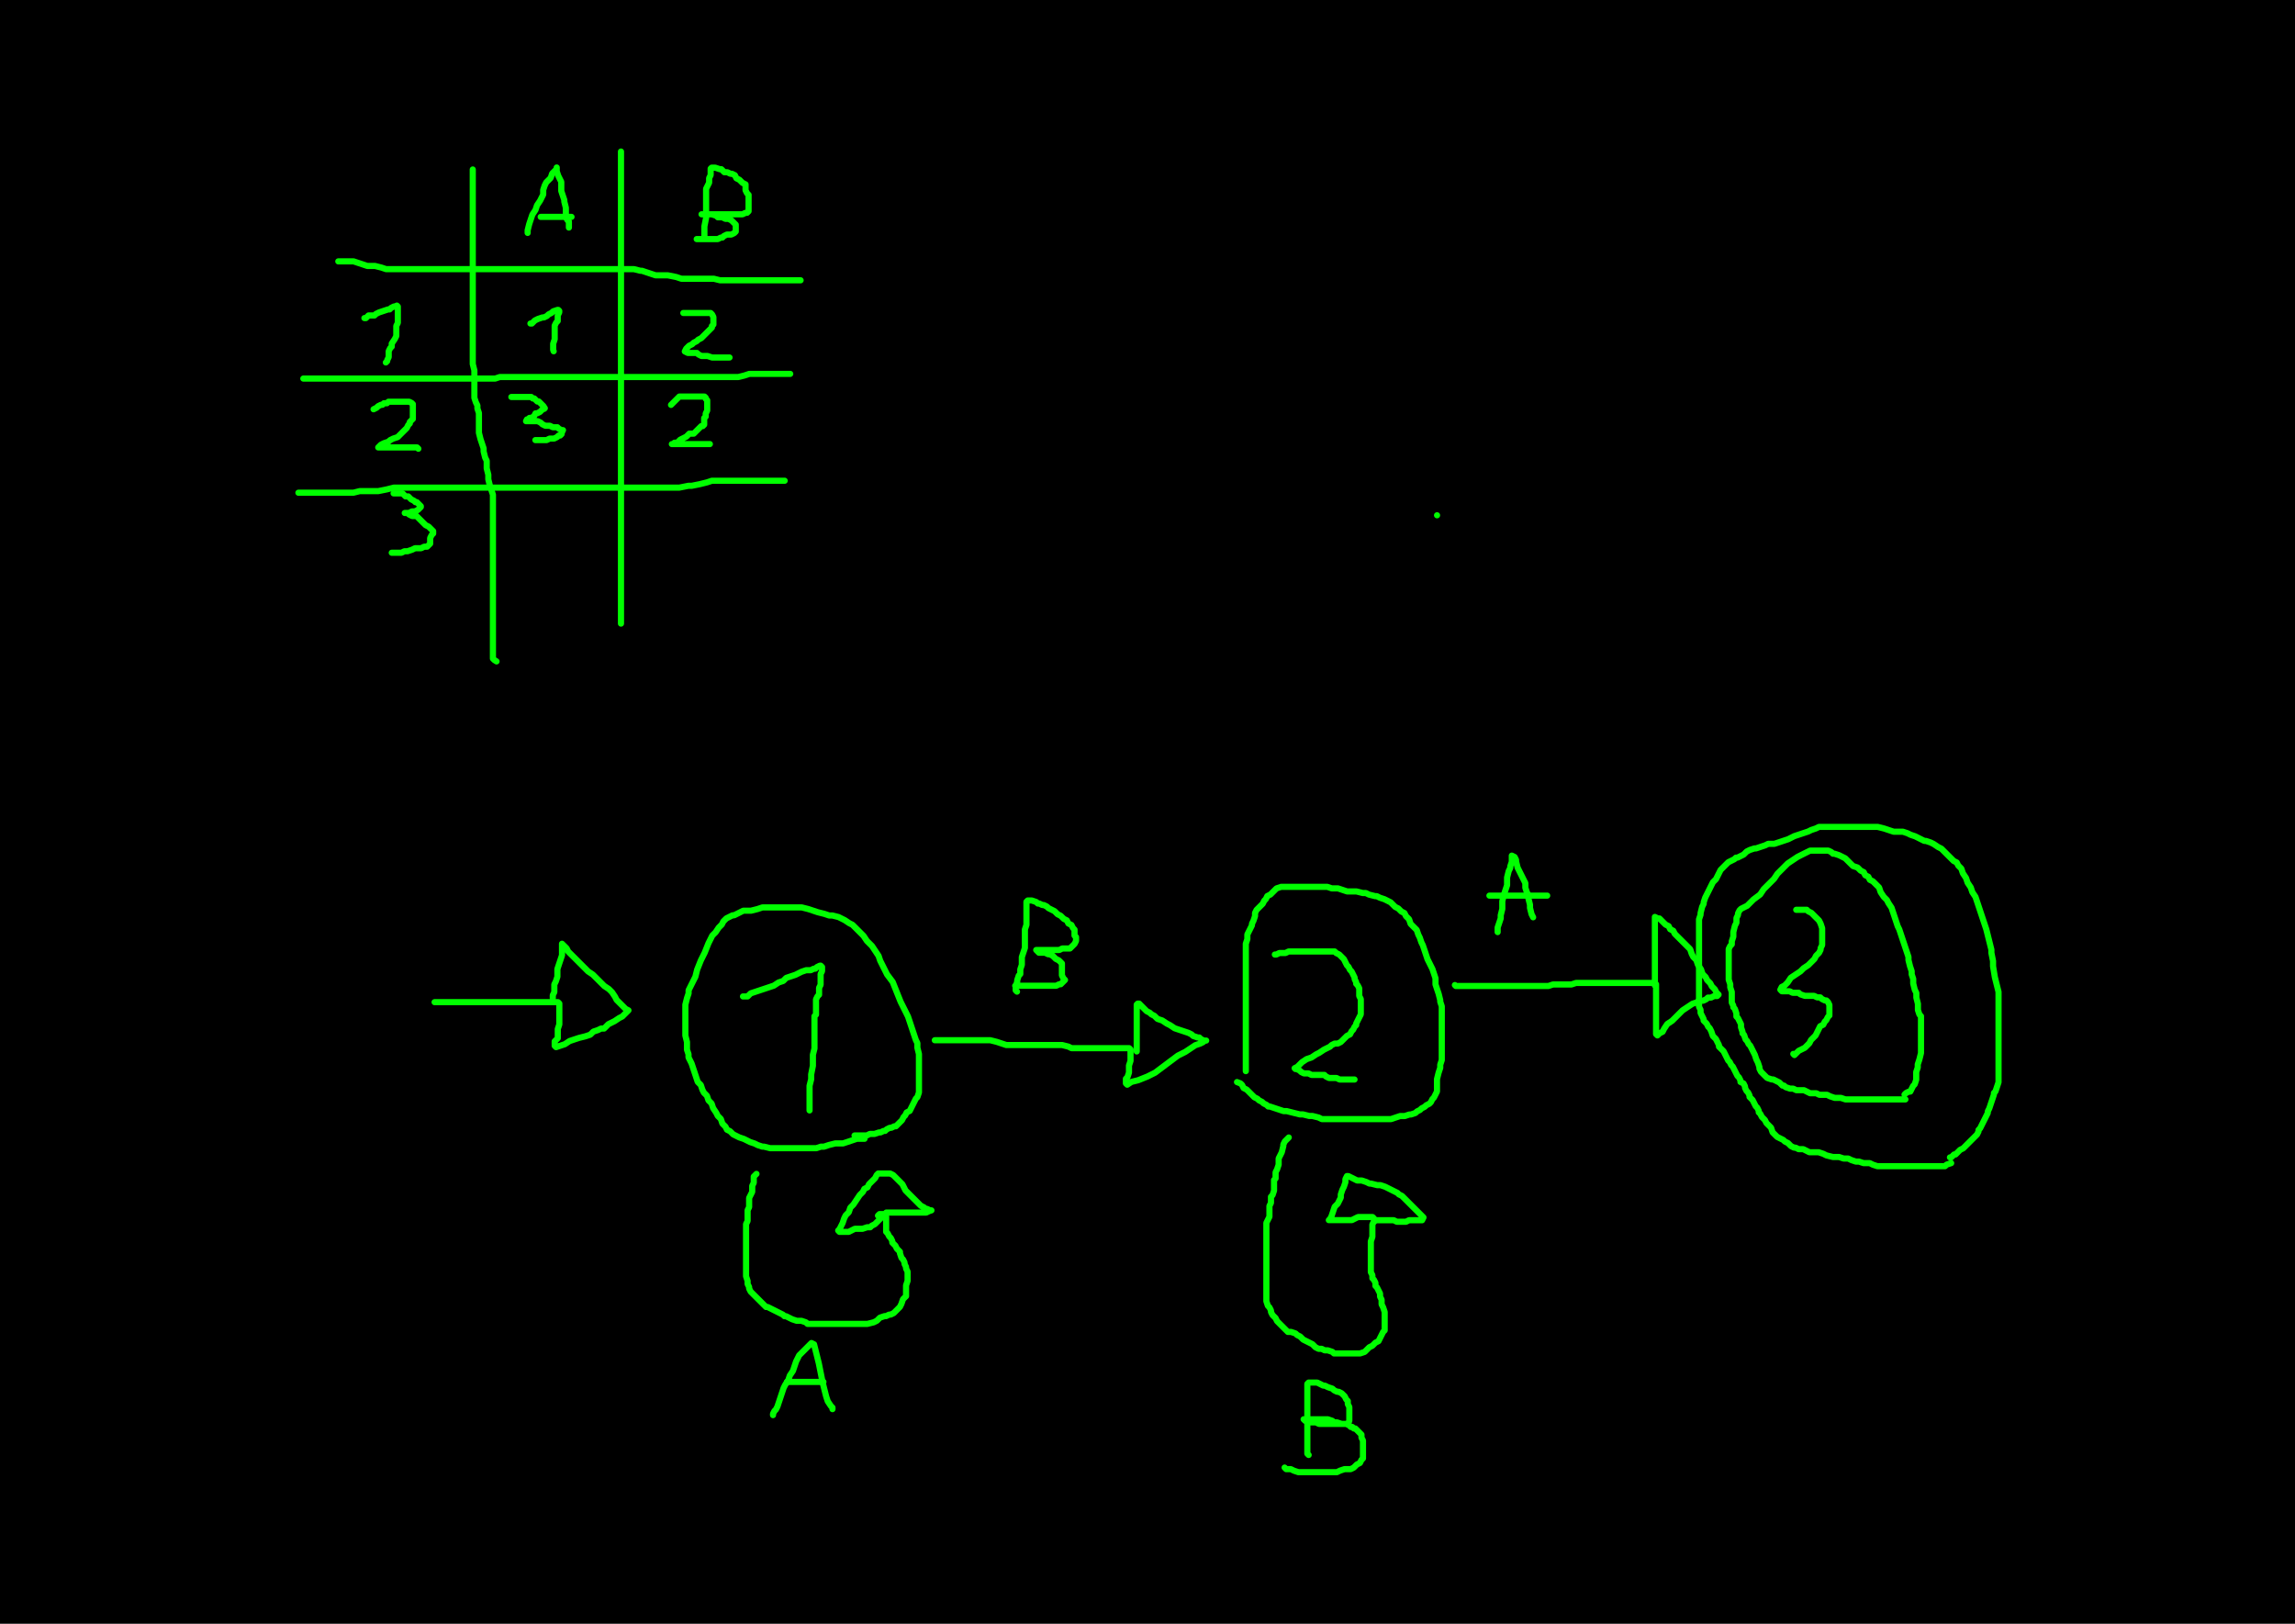 <?xml version="1.0" encoding="UTF-8"?>
<svg xmlns="http://www.w3.org/2000/svg" xmlns:xlink="http://www.w3.org/1999/xlink" width="841pt" height="595pt" viewBox="0 0 841 595" version="1.2">
<g id="surface1169839">
<rect x="0" y="0" width="841" height="595" style="fill:rgb(0%,0%,0%);fill-opacity:1;stroke:none;"/>
<path style="fill:none;stroke-width:2.26;stroke-linecap:round;stroke-linejoin:round;stroke:rgb(0%,100%,0%);stroke-opacity:1;comp-op:src;clip-to-self:true;stroke-miterlimit:10;" d="M 296.66 406.898 L 296.66 397.852 L 297.254 395.473 L 297.254 393.688 L 297.883 390.535 L 297.883 386.508 L 298.461 384.207 L 298.461 372.371 L 299.023 371.809 L 299.023 366.191 L 299.586 365.066 L 300.148 364.5 L 300.148 361.988 L 300.711 360.863 L 300.711 356.918 L 301.234 355.879 L 301.234 354.34 L 300.742 353.852 L 300.438 353.852 L 299.363 354.387 L 298.801 354.949 L 298.238 354.949 L 297.109 355.512 L 295.441 355.512 L 293.754 356.078 L 292.629 356.641 L 291.5 357.203 L 289.812 357.766 L 288.121 358.328 L 286.996 359.457 L 285.309 360.02 L 283.574 361.172 L 281.84 361.75 L 280.152 362.316 L 278.461 362.879 L 276.773 363.441 L 275.082 364.004 L 273.957 365.129 L 272.266 365.129 "/>
<path style="fill:none;stroke-width:2.26;stroke-linecap:round;stroke-linejoin:round;stroke:rgb(0%,100%,0%);stroke-opacity:1;comp-op:src;clip-to-self:true;stroke-miterlimit:10;" d="M 316.809 417.293 L 313.996 417.293 L 312.305 417.859 L 310.617 418.422 L 308.926 418.984 L 306.109 418.984 L 303.734 419.578 L 301.941 420.176 L 300.816 420.176 L 299.129 420.738 L 282.234 420.738 L 279.934 420.164 L 279.359 420.164 L 277.668 419.602 L 276.543 419.039 L 274.855 418.473 L 273.727 417.91 L 272.602 417.348 L 270.914 416.785 L 269.785 416.223 L 268.66 415.66 L 267.535 414.531 L 266.406 413.969 L 265.844 412.844 L 264.719 411.715 L 264.156 410.027 L 263.027 408.902 L 262.465 407.773 L 261.328 406.07 L 260.754 404.34 L 259.625 403.215 L 259.062 401.523 L 257.938 400.398 L 257.375 399.273 L 256.812 397.582 L 255.684 396.457 L 255.121 394.77 L 254.559 393.078 L 253.996 391.391 L 253.434 389.699 L 252.871 388.574 L 252.305 387.449 L 252.305 386.32 L 251.742 384.633 L 251.742 381.816 L 251.148 379.445 L 251.148 368.16 L 251.742 365.785 L 252.34 363.996 L 252.34 362.867 L 253.504 360.543 L 254.828 357.895 L 255.473 355.305 L 256.84 351.887 L 258.234 349.098 L 259.629 345.613 L 261.023 342.824 L 262.23 341.621 L 263.367 339.914 L 264.504 338.777 L 265.066 337.648 L 266.191 336.523 L 267.32 335.961 L 268.445 335.398 L 269.008 335.398 L 270.133 334.836 L 271.262 334.27 L 272.387 333.707 L 275.203 333.707 L 277.582 333.113 L 279.375 332.516 L 293.824 332.516 L 296.195 333.109 L 299.676 334.27 L 302.062 334.867 L 303.855 335.465 L 304.984 335.465 L 307.281 336.039 L 308.43 336.613 L 309.559 337.176 L 311.262 338.312 L 312.398 338.879 L 313.523 340.004 L 314.648 341.133 L 316.434 342.918 L 317.676 344.777 L 319.531 346.633 L 320.77 348.488 L 321.957 350.27 L 322.535 352.004 L 325.078 357.09 L 327.125 359.82 L 328.559 363.41 L 330.027 367.074 L 331.422 369.863 L 332.742 372.508 L 333.355 374.344 L 333.918 376.035 L 334.48 377.723 L 335.043 379.414 L 335.609 381.102 L 336.172 382.23 L 336.172 383.918 L 336.746 386.219 L 336.746 400.32 L 336.184 402.008 L 335.621 402.57 L 335.055 403.699 L 333.93 405.949 L 333.367 407.078 L 332.242 407.641 L 331.68 408.766 L 331.113 409.328 L 330.551 410.457 L 328.301 412.707 L 327.734 412.707 L 326.609 413.27 L 326.047 413.27 L 324.922 413.836 L 324.355 414.398 L 323.793 414.398 L 322.668 414.961 L 322.113 414.961 L 320.445 415.516 L 318.754 415.516 L 317.629 416.078 L 313.145 416.078 "/>
<path style="fill:none;stroke-width:2.26;stroke-linecap:round;stroke-linejoin:round;stroke:rgb(0%,100%,0%);stroke-opacity:1;comp-op:src;clip-to-self:true;stroke-miterlimit:10;" d="M 159.262 367.227 L 204.477 367.227 L 204.961 367.715 L 204.961 375.383 L 204.398 377.074 L 204.398 380.449 L 203.836 381.016 L 203.27 381.578 L 203.27 383.211 L 203.766 383.707 L 205.285 383.199 L 206.977 382.637 L 208.711 381.48 L 210.441 380.902 L 212.133 380.34 L 214.52 379.742 L 216.309 379.145 L 217.434 378.02 L 219.125 377.457 L 220.25 376.895 L 221.363 376.895 L 221.875 376.383 L 222.387 375.867 L 222.949 375.305 L 224.078 374.742 L 225.203 374.18 L 226.906 373.043 L 228.043 372.477 L 230.297 370.223 L 229.281 369.715 L 225.957 366.391 L 225.395 365.266 L 224.258 363.559 L 223.121 362.422 L 221.414 361.285 L 219.559 359.426 L 218.367 358.238 L 217.242 357.113 L 215.531 355.973 L 212.141 352.582 L 211.016 351.453 L 209.887 350.328 L 208.199 348.641 L 207.637 347.512 L 207.07 346.949 L 205.945 345.824 L 205.945 350.027 L 205.383 351.715 L 204.82 353.406 L 204.258 355.094 L 204.258 357.91 L 203.691 359.598 L 203.129 360.727 L 203.129 363.539 L 202.566 364.668 L 202.566 365.738 "/>
<path style="fill:none;stroke-width:2.26;stroke-linecap:round;stroke-linejoin:round;stroke:rgb(0%,100%,0%);stroke-opacity:1;comp-op:src;clip-to-self:true;stroke-miterlimit:10;" d="M 342.555 381.18 L 362.898 381.18 L 365.273 381.777 L 367.07 382.375 L 368.758 382.938 L 389.207 382.938 L 391.512 383.512 L 392.66 384.09 L 413.793 384.09 L 414.277 384.57 L 414.277 388.762 L 413.715 390.453 L 413.715 393.039 L 413.152 394.73 L 412.59 395.293 L 412.59 396.98 L 413.082 397.473 L 414.609 396.453 L 417.07 395.84 L 420.488 394.473 L 423.277 393.078 L 426.004 391.031 L 428.816 388.922 L 431.629 386.816 L 434.355 385.449 L 436.238 384.195 L 438.023 383.004 L 439.758 382.426 L 440.883 381.863 L 441.449 381.301 L 442.004 381.301 L 441.164 381.301 L 440.039 380.738 L 439.477 380.176 L 438.91 380.176 L 437.223 379.613 L 436.66 379.047 L 435.531 378.484 L 432.156 377.359 L 430.465 376.797 L 428.734 375.641 L 427.598 375.074 L 425.891 373.938 L 424.16 373.359 L 423.031 372.234 L 421.906 371.668 L 421.344 371.105 L 420.219 370.543 L 419.652 369.98 L 419.09 369.418 L 418.539 368.863 L 417.984 368.312 L 417.434 367.758 L 416.922 367.758 L 416.551 368.133 L 416.551 385.285 "/>
<path style="fill:none;stroke-width:2.26;stroke-linecap:round;stroke-linejoin:round;stroke:rgb(0%,100%,0%);stroke-opacity:1;comp-op:src;clip-to-self:true;stroke-miterlimit:10;" d="M 372.68 363.375 L 372.195 362.891 L 372.195 361.41 L 372.762 359.723 L 372.762 359.156 L 373.324 357.469 L 373.887 356.906 L 373.887 355.215 L 374.449 353.527 L 374.449 350.711 L 375.012 349.023 L 375.574 347.332 L 375.574 340.574 L 376.141 338.887 L 376.141 330.453 L 376.629 329.965 L 378.07 329.965 L 379.758 330.527 L 380.32 331.09 L 380.859 331.09 L 381.93 331.629 L 382.496 331.629 L 383.621 332.191 L 384.184 332.754 L 385.309 333.316 L 386.438 333.879 L 387 334.445 L 387.562 335.008 L 388.688 335.57 L 389.25 336.133 L 389.816 336.695 L 390.941 337.258 L 391.504 338.387 L 392.629 338.949 L 393.195 340.074 L 393.758 340.637 L 393.758 342.812 L 394.312 343.367 L 394.312 344.789 L 393.777 345.863 L 393.215 346.426 L 392.648 346.988 L 392.086 347.551 L 389.293 347.551 L 388.168 348.117 L 379.719 348.117 L 380.211 348.605 L 380.715 349.113 L 382.969 349.113 L 384.094 349.676 L 384.652 349.676 L 385.762 350.23 L 386.887 351.355 L 388.016 351.922 L 389.141 353.047 L 389.141 357.395 L 389.703 358.523 L 390.266 359.086 L 388.688 360.664 L 388.133 360.664 L 387.02 361.223 L 372.023 361.223 "/>
<path style="fill:none;stroke-width:2.26;stroke-linecap:round;stroke-linejoin:round;stroke:rgb(0%,100%,0%);stroke-opacity:1;comp-op:src;clip-to-self:true;stroke-miterlimit:10;" d="M 496.367 395.574 L 490.891 395.574 L 489.762 395.012 L 487.004 395.012 L 485.879 394.449 L 485.316 393.887 L 480.598 393.887 L 479.484 393.332 L 477.816 393.332 L 476.812 392.828 L 476.266 392.277 L 475.164 391.727 L 474.719 391.727 L 474.418 391.426 L 475.422 390.922 L 475.988 390.359 L 477.113 389.234 L 478.824 388.094 L 480.559 387.516 L 482.293 386.359 L 483.43 385.789 L 485.133 384.652 L 486.27 384.086 L 487.395 383.523 L 487.961 382.961 L 489.086 382.398 L 490.211 382.398 L 491.34 381.832 L 493.59 379.582 L 494.715 379.02 L 495.281 377.891 L 495.844 377.328 L 496.406 376.203 L 496.969 375.641 L 496.969 375.074 L 498.094 372.824 L 498.66 371.699 L 498.66 366.086 L 498.094 364.961 L 498.094 362.164 L 497.531 361.039 L 496.969 360.477 L 496.969 359.914 L 496.406 358.785 L 496.406 358.223 L 495.281 355.973 L 494.715 355.41 L 494.152 354.281 L 493.59 353.719 L 493.027 352.594 L 492.465 351.465 L 491.34 350.34 L 490.773 349.777 L 489.648 349.215 L 489.086 348.652 L 472.211 348.652 L 471.086 349.215 L 468.832 349.215 L 467.707 349.777 L 467.172 349.777 "/>
<path style="fill:none;stroke-width:2.26;stroke-linecap:round;stroke-linejoin:round;stroke:rgb(0%,100%,0%);stroke-opacity:1;comp-op:src;clip-to-self:true;stroke-miterlimit:10;" d="M 453.301 396.512 L 454.598 397.012 L 455.16 397.574 L 455.723 398.699 L 456.852 399.262 L 457.414 399.824 L 457.977 400.391 L 459.664 402.078 L 460.793 402.641 L 461.355 403.203 L 462.48 403.77 L 463.043 404.332 L 464.172 404.895 L 464.734 405.457 L 465.297 405.457 L 466.984 406.02 L 468.676 406.582 L 470.363 407.145 L 471.492 407.145 L 473.789 407.723 L 476.324 408.355 L 477.477 408.355 L 479.777 408.93 L 480.926 408.93 L 483.227 409.504 L 484.375 410.082 L 509.715 410.082 L 511.406 409.516 L 513.094 408.953 L 514.785 408.953 L 516.473 408.391 L 517.031 408.391 L 518.699 407.836 L 519.262 407.273 L 520.387 406.707 L 520.949 406.145 L 522.074 405.582 L 522.641 405.02 L 523.766 404.457 L 524.328 403.895 L 524.891 402.766 L 525.453 402.203 L 526.02 401.078 L 526.582 399.953 L 526.582 395.445 L 527.176 393.07 L 527.773 391.277 L 527.773 390.152 L 528.336 388.461 L 528.336 368.754 L 527.773 367.062 L 527.773 366.5 L 527.199 364.199 L 526.602 362.406 L 526.035 360.715 L 526.035 358.465 L 525.473 356.773 L 524.91 355.086 L 523.691 352.645 L 523.105 351.473 L 522.539 349.781 L 521.414 346.406 L 520.852 345.277 L 520.289 343.59 L 519.727 342.461 L 519.164 340.773 L 518.035 339.648 L 516.91 338.52 L 516.348 336.832 L 515.219 335.707 L 514.656 334.578 L 513.531 334.016 L 512.406 332.891 L 511.277 332.328 L 510.152 331.199 L 509.59 330.637 L 508.465 330.074 L 507.336 329.512 L 505.648 328.949 L 504.52 328.387 L 503.957 328.387 L 501.66 327.809 L 500.508 327.234 L 499.383 327.234 L 497.082 326.66 L 493.68 326.66 L 491.988 326.098 L 490.301 325.535 L 488.047 325.535 L 486.359 324.969 L 469.48 324.969 L 467.789 325.535 L 465.539 327.785 L 464.41 328.348 L 463.848 329.477 L 463.285 330.039 L 462.723 331.164 L 460.469 333.418 L 459.906 334.543 L 459.906 335.668 L 459.344 337.359 L 458.781 338.484 L 458.781 339.047 L 458.219 340.176 L 457.652 341.301 L 457.09 342.426 L 457.09 344.117 L 456.527 345.805 L 456.527 392.5 "/>
<path style="fill:none;stroke-width:2.26;stroke-linecap:round;stroke-linejoin:round;stroke:rgb(0%,100%,0%);stroke-opacity:1;comp-op:src;clip-to-self:true;stroke-miterlimit:10;" d="M 533.141 360.961 L 533.488 361.309 L 567.402 361.309 L 569.094 360.746 L 575.848 360.746 L 577.539 360.184 L 606.383 360.184 L 606.863 360.668 L 606.863 378.918 L 607.359 379.414 L 608.148 378.629 L 609.273 378.066 L 609.836 376.941 L 610.973 375.234 L 612.758 374.043 L 616.551 370.25 L 618.41 369.012 L 620.195 367.824 L 621.93 367.246 L 622.492 366.684 L 624.18 366.684 L 625.305 366.117 L 625.871 365.555 L 626.996 365.555 L 628.121 364.992 L 629.234 364.992 L 629.766 364.461 L 628.973 363.668 L 628.41 362.543 L 627.285 361.418 L 626.719 360.289 L 625.594 359.164 L 625.031 358.039 L 623.906 356.914 L 623.344 355.223 L 622.188 353.492 L 621.609 351.762 L 620.484 350.637 L 619.922 349.508 L 619.359 347.82 L 613.727 342.188 L 613.164 341.062 L 612.039 340.5 L 611.477 339.371 L 610.348 338.809 L 608.098 336.559 L 607.539 336.559 L 606.43 336 L 606.43 361.094 "/>
<path style="fill:none;stroke-width:2.26;stroke-linecap:round;stroke-linejoin:round;stroke:rgb(0%,100%,0%);stroke-opacity:1;comp-op:src;clip-to-self:true;stroke-miterlimit:10;" d="M 657.156 386.184 L 657.578 386.602 L 659.113 385.066 L 660.238 384.504 L 661.367 383.941 L 661.93 383.375 L 663.055 382.25 L 663.617 381.125 L 664.184 380.562 L 665.309 379.434 L 666.434 377.184 L 666.996 376.055 L 668.125 375.492 L 668.688 374.367 L 669.25 373.805 L 669.812 372.676 L 670.375 372.113 L 670.375 368.223 L 669.848 367.168 L 669.285 366.605 L 668.723 366.605 L 667.598 366.043 L 667.035 365.48 L 665.906 365.48 L 664.781 364.918 L 661.402 364.918 L 659.715 364.352 L 659.148 363.789 L 656.898 363.789 L 655.77 363.227 L 652.969 363.227 L 652.406 362.664 L 652.906 361.664 L 653.969 361.137 L 655.094 360.008 L 656.23 358.301 L 658.016 357.113 L 659.793 355.926 L 660.934 354.785 L 662.645 353.648 L 663.781 352.508 L 664.91 351.383 L 665.473 350.254 L 666.598 349.129 L 667.16 348.004 L 667.16 347.441 L 667.723 346.312 L 667.723 340.141 L 667.16 338.449 L 666.598 337.324 L 663.781 334.508 L 662.656 333.945 L 662.094 333.383 L 658.227 333.383 "/>
<path style="fill:none;stroke-width:2.26;stroke-linecap:round;stroke-linejoin:round;stroke:rgb(0%,100%,0%);stroke-opacity:1;comp-op:src;clip-to-self:true;stroke-miterlimit:10;" d="M 698.234 402.863 L 676.273 402.863 L 674.586 402.301 L 672.332 402.301 L 670.645 401.738 L 669.516 401.176 L 666.703 401.176 L 665.574 400.609 L 663.324 400.609 L 662.195 400.047 L 661.07 399.484 L 658.254 399.484 L 657.129 398.922 L 656.004 398.922 L 654.312 398.359 L 653.75 397.797 L 653.188 397.797 L 652.059 396.668 L 649.809 395.543 L 649.246 395.543 L 647.555 394.98 L 646.43 393.855 L 645.867 393.289 L 645.305 392.727 L 644.738 391.602 L 644.738 391.039 L 644.176 389.348 L 643.613 388.223 L 643.051 386.531 L 641.926 384.281 L 641.359 383.156 L 640.797 382.59 L 640.234 381.465 L 639.672 380.902 L 639.109 379.211 L 638.547 378.648 L 638.547 378.094 L 637.988 376.426 L 637.988 375.301 L 637.426 374.172 L 636.863 373.047 L 636.301 372.484 L 636.301 371.359 L 635.738 369.668 L 635.176 369.105 L 635.176 368.543 L 634.609 367.414 L 634.609 363.496 L 634.047 361.805 L 634.047 360.68 L 633.484 358.992 L 633.484 347.727 L 634.047 346.602 L 634.609 346.039 L 634.609 344.914 L 635.176 343.223 L 635.176 341.535 L 635.75 339.234 L 636.324 338.086 L 636.324 336.395 L 636.887 335.27 L 636.887 334.707 L 637.449 333.582 L 638.012 333.016 L 639.141 332.453 L 640.266 331.891 L 642.52 329.637 L 645.012 327.77 L 646.309 325.82 L 648.168 323.965 L 650.098 322.035 L 651.336 320.176 L 653.188 318.32 L 655.121 316.391 L 656.98 315.148 L 658.766 313.961 L 659.902 313.391 L 661.027 312.828 L 662.156 312.266 L 663.281 311.703 L 670.012 311.703 L 671.137 312.266 L 671.699 312.828 L 672.262 312.828 L 673.953 313.391 L 675.078 313.953 L 676.203 314.52 L 676.766 315.082 L 677.895 316.207 L 679.02 317.332 L 680.711 317.895 L 681.836 319.023 L 682.961 319.586 L 683.523 320.711 L 684.652 321.273 L 685.215 322.402 L 686.34 322.965 L 687.465 324.09 L 688.594 325.215 L 689.156 326.906 L 690.312 328.641 L 691.449 329.777 L 692.012 330.902 L 693.148 332.609 L 693.727 334.344 L 694.293 336.035 L 694.855 337.723 L 695.418 339.414 L 695.98 340.539 L 696.543 342.227 L 697.105 343.918 L 697.668 345.605 L 698.234 347.297 L 698.797 348.984 L 699.359 350.676 L 699.359 351.801 L 699.934 354.098 L 700.531 355.891 L 700.531 357.016 L 701.094 358.703 L 701.094 360.395 L 701.668 362.695 L 702.242 363.844 L 702.242 365.535 L 702.82 367.832 L 702.82 370.098 L 703.383 371.789 L 703.945 372.352 L 703.945 385.867 L 703.352 388.238 L 702.754 390.031 L 702.754 391.156 L 702.191 392.844 L 702.191 395.66 L 701.629 397.352 L 701.066 397.914 L 700.535 398.973 L 700.027 399.988 L 699.527 399.988 L 698.477 400.516 L 697.914 401.078 "/>
<path style="fill:none;stroke-width:2.26;stroke-linecap:round;stroke-linejoin:round;stroke:rgb(0%,100%,0%);stroke-opacity:1;comp-op:src;clip-to-self:true;stroke-miterlimit:10;" d="M 548.812 341.547 L 548.812 339.879 L 549.379 338.191 L 549.941 336.5 L 549.941 335.375 L 550.516 333.074 L 550.516 330.234 L 551.109 327.855 L 551.707 326.062 L 552.27 324.371 L 552.27 321.559 L 552.863 319.184 L 553.438 318.035 L 553.438 317.473 L 554.004 315.781 L 554.004 313.531 L 555.039 314.051 L 555.559 315.09 L 555.559 315.652 L 556.133 317.949 L 556.711 319.102 L 558.398 322.477 L 558.961 323.605 L 558.961 325.293 L 559.523 326.984 L 560.09 328.109 L 560.09 329.234 L 560.664 331.535 L 560.664 332.688 L 561.238 334.984 L 561.812 336.133 "/>
<path style="fill:none;stroke-width:2.26;stroke-linecap:round;stroke-linejoin:round;stroke:rgb(0%,100%,0%);stroke-opacity:1;comp-op:src;clip-to-self:true;stroke-miterlimit:10;" d="M 545.801 328.191 L 566.969 328.191 "/>
<path style="fill:none;stroke-width:2.26;stroke-linecap:round;stroke-linejoin:round;stroke:rgb(0%,100%,0%);stroke-opacity:1;comp-op:src;clip-to-self:true;stroke-miterlimit:10;" d="M 277.207 430.156 L 276.211 431.152 L 276.211 433.406 L 275.648 434.531 L 275.648 436.73 L 275.082 437.859 L 274.52 438.984 L 274.52 442.34 L 273.957 443.469 L 273.957 447.41 L 273.395 448.535 L 273.395 467.68 L 273.957 469.371 L 273.957 470.496 L 274.52 471.621 L 274.52 472.18 L 275.078 473.289 L 275.641 473.852 L 276.203 474.418 L 277.891 476.105 L 278.457 476.668 L 279.02 477.23 L 279.582 477.797 L 280.707 478.922 L 281.27 478.922 L 282.398 479.484 L 284.648 480.609 L 285.777 481.176 L 286.902 481.738 L 287.465 482.301 L 288.027 482.301 L 289.152 482.863 L 290.281 483.426 L 291.969 483.988 L 293.66 483.988 L 295.348 484.551 L 295.91 485.117 L 317.871 485.117 L 320.172 484.539 L 321.324 483.965 L 322.449 482.84 L 324.141 482.277 L 324.703 482.277 L 325.828 481.715 L 326.391 481.715 L 327.52 481.148 L 329.77 478.898 L 330.332 477.77 L 330.898 476.082 L 332.023 474.957 L 332.023 471.027 L 332.586 469.34 L 332.586 465.961 L 332.023 464.836 L 332.023 464.277 L 331.465 463.164 L 331.465 462.609 L 330.91 461.5 L 330.348 460.934 L 329.785 459.246 L 329.785 458.691 L 329.23 458.133 L 328.664 457.57 L 328.102 456.445 L 327.539 455.883 L 326.977 455.316 L 326.977 454.754 L 326.414 453.629 L 325.852 453.066 L 325.285 451.941 L 324.723 451.375 L 324.723 445.828 L 324.242 445.344 L 323.395 445.77 L 322.27 446.895 L 321.707 447.461 L 321.141 448.023 L 320.578 448.586 L 319.453 449.148 L 318.891 449.711 L 317.762 449.711 L 316.074 450.273 L 313.258 450.273 L 312.133 450.836 L 311.008 451.402 L 307.641 451.402 L 307.152 450.91 L 307.656 450.406 L 308.219 449.277 L 308.781 448.152 L 309.344 446.465 L 309.906 445.336 L 311.035 444.211 L 311.598 442.523 L 312.723 441.395 L 313.859 439.688 L 315.051 437.906 L 316.188 436.766 L 316.75 435.641 L 317.879 435.078 L 318.441 433.953 L 319.004 433.387 L 320.691 431.699 L 321.258 430.574 L 321.82 430.012 L 326.184 430.012 L 327.312 430.574 L 329.562 432.824 L 330.688 433.953 L 331.254 435.078 L 331.816 436.203 L 332.941 437.332 L 333.504 437.895 L 334.633 439.02 L 335.195 439.582 L 336.32 440.711 L 337.445 441.836 L 338.574 442.398 L 339.137 442.961 L 339.691 442.961 L 340.805 443.52 L 341.324 443.52 L 340.441 443.812 L 339.41 444.328 L 324.781 444.328 L 324.219 444.891 L 322.301 444.891 L 321.738 445.453 "/>
<path style="fill:none;stroke-width:2.26;stroke-linecap:round;stroke-linejoin:round;stroke:rgb(0%,100%,0%);stroke-opacity:1;comp-op:src;clip-to-self:true;stroke-miterlimit:10;" d="M 283.27 518.547 L 283.27 518.066 L 283.77 517.066 L 284.332 516.504 L 284.898 515.379 L 285.461 513.688 L 286.023 512 L 286.586 510.309 L 287.148 508.621 L 287.711 507.496 L 288.848 505.789 L 289.426 504.055 L 290.582 502.32 L 291.164 500.582 L 291.727 498.895 L 292.289 497.77 L 292.852 496.641 L 293.977 495.516 L 294.543 494.953 L 295.668 493.828 L 296.23 493.262 L 297.355 492.137 L 298.312 492.617 L 298.836 494.711 L 299.414 497.012 L 300.047 499.551 L 300.719 502.914 L 301.43 506.469 L 302.102 509.16 L 302.738 511.699 L 303.336 513.492 L 304.492 515.227 L 305.059 515.793 L 305.059 516.352 "/>
<path style="fill:none;stroke-width:2.26;stroke-linecap:round;stroke-linejoin:round;stroke:rgb(0%,100%,0%);stroke-opacity:1;comp-op:src;clip-to-self:true;stroke-miterlimit:10;" d="M 288.359 506.375 L 301.742 506.375 "/>
<path style="fill:none;stroke-width:2.26;stroke-linecap:round;stroke-linejoin:round;stroke:rgb(0%,100%,0%);stroke-opacity:1;comp-op:src;clip-to-self:true;stroke-miterlimit:10;" d="M 715.008 426.211 L 713.316 426.773 L 712.754 427.336 L 687.977 427.336 L 686.289 426.773 L 685.164 426.211 L 682.91 426.211 L 681.223 425.648 L 680.094 425.648 L 678.406 425.086 L 677.277 424.523 L 675.59 424.523 L 673.898 423.957 L 671.648 423.957 L 669.277 423.367 L 668.125 422.789 L 666.438 422.227 L 663.059 422.227 L 661.934 421.664 L 660.805 421.102 L 659.117 421.102 L 657.992 420.539 L 657.434 420.539 L 656.32 419.98 L 655.195 418.855 L 654.07 418.293 L 653.508 417.73 L 652.379 417.168 L 651.254 416.602 L 650.129 415.477 L 649.562 414.914 L 649 413.227 L 648.438 412.66 L 647.312 411.535 L 646.75 410.41 L 645.621 409.281 L 645.059 408.156 L 644.496 407.594 L 644.496 407.031 L 643.934 405.902 L 643.371 405.34 L 642.809 404.215 L 642.242 403.09 L 641.68 402.527 L 641.117 401.961 L 641.117 401.406 L 640.562 400.293 L 640.008 399.742 L 639.457 398.637 L 639.457 398.102 L 638.922 397.027 L 637.793 396.465 L 637.793 395.906 L 637.238 394.797 L 636.676 394.234 L 636.113 393.105 L 635.547 391.98 L 634.984 390.855 L 634.422 390.293 L 633.859 389.164 L 633.297 388.602 L 632.734 387.477 L 632.168 386.348 L 631.605 385.223 L 629.918 383.535 L 629.918 382.977 L 629.359 381.863 L 628.797 380.738 L 627.672 379.613 L 627.109 377.922 L 626.547 376.797 L 625.98 376.234 L 625.418 375.109 L 624.855 374.543 L 624.293 373.98 L 624.293 373.418 L 623.73 372.293 L 623.168 371.164 L 623.168 370.039 L 622.605 368.914 L 622.605 336.867 L 623.168 335.18 L 623.168 334.617 L 623.742 332.316 L 624.316 331.164 L 624.316 330.602 L 624.879 328.914 L 625.445 327.785 L 626.57 325.535 L 627.133 324.406 L 627.695 323.281 L 628.82 322.156 L 629.387 321.027 L 630.512 318.777 L 631.074 318.215 L 632.199 317.086 L 632.766 316.523 L 633.328 315.961 L 635.578 314.836 L 636.145 314.273 L 636.707 314.273 L 637.832 313.707 L 638.957 313.145 L 640.086 312.02 L 641.211 311.457 L 642.898 310.895 L 643.465 310.895 L 645.152 310.328 L 646.844 309.766 L 647.969 309.203 L 650.219 309.203 L 651.91 308.641 L 653.598 308.078 L 655.289 307.516 L 656.414 306.949 L 657.539 306.387 L 659.23 305.824 L 660.918 305.262 L 662.609 304.699 L 663.734 304.137 L 665.426 303.574 L 666.551 303.008 L 688.074 303.008 L 690.445 303.602 L 692.234 304.199 L 693.926 304.762 L 697.305 304.762 L 698.992 305.324 L 700.117 305.887 L 701.809 306.453 L 704.059 307.578 L 705.188 308.141 L 705.75 308.141 L 707.438 308.703 L 708.566 309.266 L 710.273 310.406 L 711.41 310.973 L 712.535 312.098 L 713.66 313.227 L 714.789 314.352 L 715.914 315.477 L 717.039 316.043 L 717.602 317.168 L 718.73 318.293 L 719.293 319.984 L 720.449 321.719 L 721.027 323.457 L 722.184 325.188 L 722.762 326.922 L 723.918 328.652 L 724.496 330.387 L 725.059 332.078 L 725.621 333.766 L 726.184 335.457 L 726.746 337.145 L 727.309 338.836 L 727.875 340.523 L 728.473 342.918 L 729.105 345.457 L 729.742 347.996 L 729.742 349.145 L 730.348 352.172 L 730.348 354.066 L 731.016 358.09 L 731.727 360.93 L 732.359 363.461 L 732.359 396.574 L 731.797 398.262 L 731.234 399.953 L 730.672 400.516 L 730.672 401.078 L 730.109 402.77 L 729.543 404.457 L 728.98 406.148 L 728.418 407.273 L 728.418 407.836 L 727.855 408.961 L 727.293 410.09 L 726.73 411.215 L 726.164 412.34 L 725.602 413.469 L 725.039 414.031 L 725.039 414.594 L 724.477 415.719 L 723.914 416.285 L 723.352 416.848 L 722.785 417.41 L 720.535 419.66 L 719.973 420.227 L 719.41 420.789 L 718.281 421.352 L 716.594 423.039 L 716.074 423.039 L 715.559 423.559 L 715.004 424.109 L 714.555 424.109 "/>
<path style="fill:none;stroke-width:2.26;stroke-linecap:round;stroke-linejoin:round;stroke:rgb(0%,100%,0%);stroke-opacity:1;comp-op:src;clip-to-self:true;stroke-miterlimit:10;" d="M 472.262 416.816 L 470.84 418.238 L 470.273 419.367 L 470.273 419.93 L 469.699 422.23 L 468.562 424.504 L 468.562 426.758 L 468 428.445 L 467.438 429.574 L 467.438 431.824 L 466.871 432.391 L 466.871 436.273 L 466.309 437.965 L 465.746 438.527 L 465.746 440.777 L 465.184 441.906 L 465.184 445.848 L 464.059 448.098 L 464.059 476.816 L 464.621 478.508 L 465.184 479.07 L 465.746 480.195 L 465.746 480.754 L 466.301 481.863 L 467.43 482.992 L 467.992 484.117 L 468.555 484.68 L 469.68 485.809 L 470.242 486.371 L 470.809 486.934 L 471.934 488.059 L 473.059 488.059 L 474.75 488.621 L 475.312 489.184 L 476.438 489.75 L 477.566 490.875 L 480.941 492.562 L 482.07 493.691 L 483.195 494.254 L 484.32 494.254 L 485.449 494.816 L 486.574 494.816 L 488.266 495.379 L 488.828 495.941 L 498.398 495.941 L 500.09 495.379 L 501.777 493.691 L 502.906 493.129 L 504.031 492 L 505.156 491.438 L 505.719 490.312 L 506.285 489.184 L 506.848 488.059 L 507.41 487.496 L 507.41 480.754 L 506.848 479.062 L 506.285 477.938 L 506.285 476.246 L 505.719 475.121 L 505.719 474.012 L 505.156 472.883 L 504.594 471.758 L 504.031 471.195 L 504.031 470.082 L 503.469 468.957 L 502.906 468.395 L 502.906 467.281 L 502.34 466.156 L 502.34 454.891 L 502.906 453.203 L 502.906 448.699 L 503.469 447.57 L 503.469 446.461 L 502.98 445.973 L 497.637 445.973 L 496.508 446.535 L 495.383 447.098 L 486.949 447.098 L 487.449 446.598 L 487.957 445.582 L 488.52 443.895 L 489.082 442.203 L 490.207 441.078 L 490.773 439.953 L 491.336 438.824 L 491.336 437.699 L 491.898 436.012 L 492.461 434.883 L 493.023 433.195 L 493.023 432.082 L 493.586 430.957 L 494.09 430.957 L 495.098 431.461 L 496.227 432.023 L 497.352 432.586 L 499.043 432.586 L 500.73 433.148 L 501.855 433.711 L 502.418 433.711 L 504.723 434.289 L 505.871 434.289 L 507.562 434.852 L 510.938 436.539 L 512.066 437.102 L 512.629 437.668 L 513.754 438.23 L 514.316 438.793 L 514.883 439.355 L 516.008 440.48 L 517.133 441.609 L 517.695 442.172 L 518.824 443.297 L 519.387 443.859 L 520.512 444.988 L 521.637 446.113 L 521.129 447.133 L 516.352 447.133 L 515.227 447.695 L 511.863 447.695 L 510.738 447.133 L 504.105 447.133 L 503.543 447.695 "/>
<path style="fill:none;stroke-width:2.26;stroke-linecap:round;stroke-linejoin:round;stroke:rgb(0%,100%,0%);stroke-opacity:1;comp-op:src;clip-to-self:true;stroke-miterlimit:10;" d="M 479.555 533.156 L 479.074 532.672 L 479.074 507.113 L 479.57 506.617 L 482.676 506.617 L 484.926 507.742 L 485.484 507.742 L 486.594 508.297 L 488.285 508.859 L 488.848 509.426 L 489.973 509.988 L 490.531 509.988 L 491.641 510.543 L 492.207 511.105 L 492.77 511.668 L 493.332 512.797 L 493.895 513.359 L 493.895 514.473 L 494.457 515.598 L 494.457 520.637 L 493.895 521.762 L 483.324 521.762 L 482.199 521.199 L 479.402 521.199 L 478.277 520.637 L 477.715 520.074 L 486.547 520.074 L 488.234 520.637 L 488.797 521.199 L 489.926 521.199 L 491.613 521.762 L 493.305 521.762 L 494.43 522.324 L 494.992 522.891 L 495.551 522.891 L 496.105 523.445 L 496.66 523.445 L 497.219 524 L 497.781 524.562 L 498.344 525.129 L 498.906 525.691 L 498.906 526.766 L 499.461 527.879 L 499.461 534.402 L 498.906 534.961 L 498.344 536.086 L 497.219 536.648 L 496.652 537.211 L 496.09 537.773 L 494.965 538.34 L 492.711 538.34 L 491.023 538.902 L 489.898 539.465 L 475.82 539.465 L 474.129 538.902 L 473.004 538.34 L 471.312 538.34 L 470.75 537.773 "/>
<path style="fill:none;stroke-width:2.26;stroke-linecap:round;stroke-linejoin:round;stroke:rgb(0%,100%,0%);stroke-opacity:1;comp-op:src;clip-to-self:true;stroke-miterlimit:10;" d="M 173.242 62.109 L 173.242 133.387 L 173.832 135.734 L 173.832 145.781 L 174.387 147.449 L 174.945 148.566 L 174.945 149.68 L 175.5 151.348 L 175.5 158.59 L 176.07 160.859 L 176.66 162.633 L 177.219 164.305 L 177.219 165.418 L 177.785 167.691 L 178.355 168.828 L 178.355 171.613 L 178.941 173.957 L 178.941 175.641 L 179.508 177.914 L 180.078 179.051 L 180.078 179.605 L 180.633 181.277 L 180.633 241.336 L 181.137 241.84 L 181.953 242.359 "/>
<path style="fill:none;stroke-width:2.26;stroke-linecap:round;stroke-linejoin:round;stroke:rgb(0%,100%,0%);stroke-opacity:1;comp-op:src;clip-to-self:true;stroke-miterlimit:10;" d="M 123.969 95.777 L 129.59 95.777 L 131.262 96.336 L 132.934 96.891 L 134.602 97.449 L 137.387 97.449 L 139.73 98.035 L 141.5 98.625 L 232.305 98.625 L 234.656 99.215 L 235.223 99.215 L 236.895 99.77 L 238.566 100.328 L 240.234 100.883 L 244.691 100.883 L 247.812 101.508 L 249.699 102.137 L 261.582 102.137 L 263.859 102.707 L 293.379 102.707 "/>
<path style="fill:none;stroke-width:2.26;stroke-linecap:round;stroke-linejoin:round;stroke:rgb(0%,100%,0%);stroke-opacity:1;comp-op:src;clip-to-self:true;stroke-miterlimit:10;" d="M 193.359 85.344 L 193.359 84.387 L 193.93 82.113 L 194.52 80.332 L 195.078 78.664 L 196.219 76.949 L 196.789 75.234 L 197.934 73.52 L 198.496 72.395 L 199.055 71.281 L 199.055 69.609 L 199.613 67.941 L 200.168 66.824 L 200.727 66.27 L 201.281 65.711 L 201.801 65.191 L 202.336 63.594 L 203.449 62.48 L 204.004 61.922 L 204.004 61.375 L 204.004 62.734 L 204.562 64.402 L 205.117 65.516 L 205.676 66.633 L 205.676 69.973 L 206.23 71.641 L 206.789 73.312 L 206.789 73.871 L 207.359 76.145 L 207.359 79.508 L 207.914 80.625 L 208.473 81.18 L 208.473 83.387 "/>
<path style="fill:none;stroke-width:2.26;stroke-linecap:round;stroke-linejoin:round;stroke:rgb(0%,100%,0%);stroke-opacity:1;comp-op:src;clip-to-self:true;stroke-miterlimit:10;" d="M 198.137 79.477 L 209.43 79.477 "/>
<path style="fill:none;stroke-width:2.26;stroke-linecap:round;stroke-linejoin:round;stroke:rgb(0%,100%,0%);stroke-opacity:1;comp-op:src;clip-to-self:true;stroke-miterlimit:10;" d="M 258.125 86.609 L 258.125 82.953 L 258.75 79.832 L 258.75 69.168 L 259.305 68.055 L 259.863 66.941 L 259.863 65.27 L 260.418 64.156 L 260.418 61.801 L 260.773 61.445 L 262.113 61.445 L 263.785 62.004 L 264.332 62.004 L 264.883 62.555 L 265.441 63.109 L 266.539 63.109 L 267.652 63.668 L 268.203 63.668 L 269.305 64.215 L 269.859 65.332 L 270.973 65.887 L 271.531 66.445 L 272.09 67 L 273.203 67.559 L 273.203 69.715 L 273.758 70.828 L 274.316 71.387 L 274.316 77.414 L 273.758 77.973 L 273.207 77.973 L 272.109 78.523 L 257.086 78.523 L 260.84 78.523 L 262.512 79.078 L 263.07 79.637 L 264.719 79.637 L 265.832 80.191 L 266.934 80.191 L 268.047 80.75 L 269.617 82.32 L 269.617 84.844 L 269.059 85.402 L 267.973 85.945 L 266.367 85.945 L 265.254 86.5 L 264.699 87.059 L 264.148 87.059 L 263.047 87.609 L 255.305 87.609 "/>
<path style="fill:none;stroke-width:2.26;stroke-linecap:round;stroke-linejoin:round;stroke:rgb(0%,100%,0%);stroke-opacity:1;comp-op:src;clip-to-self:true;stroke-miterlimit:10;" d="M 227.559 55.531 L 227.559 228.508 "/>
<path style="fill:none;stroke-width:2.26;stroke-linecap:round;stroke-linejoin:round;stroke:rgb(0%,100%,0%);stroke-opacity:1;comp-op:src;clip-to-self:true;stroke-miterlimit:10;" d="M 141.395 132.82 L 141.891 132.324 L 141.891 131.977 L 142.438 130.875 L 142.438 128.672 L 142.996 127.555 L 143.551 127 L 143.551 125.898 L 144.668 124.23 L 145.223 123.117 L 145.223 119.43 L 145.781 118.316 L 145.781 112.336 L 145.426 111.98 L 144.809 112.293 L 144.395 112.293 L 143.332 112.82 L 142.777 113.379 L 142.219 113.379 L 140.551 113.934 L 138.879 114.492 L 137.766 115.051 L 137.207 115.605 L 135.035 115.605 L 134.637 116.008 L 134.09 116.555 L 133.539 116.555 "/>
<path style="fill:none;stroke-width:2.26;stroke-linecap:round;stroke-linejoin:round;stroke:rgb(0%,100%,0%);stroke-opacity:1;comp-op:src;clip-to-self:true;stroke-miterlimit:10;" d="M 202.891 128.711 L 202.707 128.18 L 202.707 125.957 L 203.262 124.289 L 203.262 119.305 L 203.82 118.191 L 204.379 117.633 L 204.379 115.586 L 204.934 114.469 L 204.934 113.922 L 204.574 113.562 L 204.277 113.562 L 202.684 114.094 L 202.125 114.648 L 201.012 115.207 L 200.457 115.762 L 199.344 116.32 L 198.785 116.32 L 197.117 116.879 L 196 117.434 L 195.445 117.992 L 194.887 118.547 L 194.375 118.547 "/>
<path style="fill:none;stroke-width:2.26;stroke-linecap:round;stroke-linejoin:round;stroke:rgb(0%,100%,0%);stroke-opacity:1;comp-op:src;clip-to-self:true;stroke-miterlimit:10;" d="M 267.34 131.004 L 260.957 131.004 L 259.285 130.449 L 257.059 130.449 L 255.945 129.891 L 255.387 129.336 L 252.062 129.336 L 250.949 128.777 L 251.453 127.766 L 252.52 126.699 L 253.633 126.145 L 254.188 125.586 L 255.301 125.031 L 255.859 124.473 L 256.973 123.914 L 257.531 123.359 L 258.086 122.801 L 258.645 122.246 L 259.199 121.688 L 259.758 121.133 L 260.312 120.574 L 260.871 120.02 L 260.871 119.469 L 261.422 118.918 L 261.422 116.168 L 260.949 115.227 L 260.414 114.691 L 250.406 114.691 "/>
<path style="fill:none;stroke-width:2.26;stroke-linecap:round;stroke-linejoin:round;stroke:rgb(0%,100%,0%);stroke-opacity:1;comp-op:src;clip-to-self:true;stroke-miterlimit:10;" d="M 153.309 164.434 L 152.828 163.953 L 138.602 163.953 L 139.098 163.461 L 139.598 162.961 L 140.711 162.402 L 142.383 161.848 L 142.938 161.289 L 144.051 160.73 L 145.723 160.176 L 146.277 159.617 L 147.391 158.504 L 147.949 157.949 L 149.062 156.836 L 149.621 155.719 L 150.176 155.164 L 150.176 154.613 L 150.727 154.066 L 151.285 153.508 L 151.285 148.098 L 150.836 147.652 L 149.953 147.211 L 142.348 147.211 L 141.789 147.766 L 140.691 147.766 L 140.133 148.324 L 139.621 148.324 L 138.559 148.855 L 138.004 149.41 L 136.891 149.969 "/>
<path style="fill:none;stroke-width:2.26;stroke-linecap:round;stroke-linejoin:round;stroke:rgb(0%,100%,0%);stroke-opacity:1;comp-op:src;clip-to-self:true;stroke-miterlimit:10;" d="M 260.125 162.727 L 246.203 162.727 L 246.676 162.727 L 247.172 162.23 L 248.16 162.23 L 248.711 161.684 L 249.266 161.125 L 250.379 160.57 L 251.492 160.012 L 252.051 159.457 L 252.609 158.898 L 254.223 158.898 L 256.43 156.691 L 256.988 156.137 L 257.516 156.137 L 258.047 155.605 L 258.047 153.195 L 258.605 152.641 L 258.605 151.539 L 259.16 150.426 L 259.16 146.672 L 258.629 146.141 L 258.629 145.781 L 258.164 145.316 L 248.945 145.316 L 248.418 145.84 L 247.926 146.336 L 247.367 146.891 L 246.926 147.332 L 246.422 147.84 L 245.895 148.363 "/>
<path style="fill:none;stroke-width:2.26;stroke-linecap:round;stroke-linejoin:round;stroke:rgb(0%,100%,0%);stroke-opacity:1;comp-op:src;clip-to-self:true;stroke-miterlimit:10;" d="M 196.195 161.27 L 200.305 161.27 L 201.422 160.711 L 203.035 160.711 L 204.148 160.156 L 204.707 159.598 L 205.254 159.598 L 205.805 159.051 L 205.805 158.621 L 206.309 157.617 L 205.809 157.617 L 204.809 157.117 L 204.254 156.559 L 202.598 156.559 L 201.484 156.004 L 199.828 156.004 L 198.711 155.445 L 198.156 154.891 L 197.043 154.332 L 192.77 154.332 L 193.09 153.691 L 193.469 153.691 L 194.02 153.145 L 194.57 153.145 L 195.668 152.594 L 196.227 151.48 L 196.777 151.48 L 197.875 150.93 L 198.988 149.816 L 199.422 149.816 L 199.645 149.59 L 199.125 148.793 L 198.566 148.238 L 198.012 147.68 L 197.453 147.125 L 196.902 147.125 L 196.352 146.574 L 195.797 146.016 L 195.246 146.016 L 194.695 145.469 L 187.387 145.469 "/>
<path style="fill:none;stroke-width:2.26;stroke-linecap:round;stroke-linejoin:round;stroke:rgb(0%,100%,0%);stroke-opacity:1;comp-op:src;clip-to-self:true;stroke-miterlimit:10;" d="M 143.559 202.551 L 147.102 202.551 L 148.215 201.996 L 149.328 201.996 L 151 201.438 L 152.113 200.883 L 154.34 200.883 L 155.453 200.324 L 156.516 200.324 L 157.074 199.77 L 157.629 199.211 L 157.629 197.16 L 158.18 196.059 L 158.727 195.512 L 158.727 194.633 L 157.621 193.527 L 157.074 192.984 L 155.961 192.426 L 155.406 191.867 L 154.848 191.312 L 154.293 190.754 L 153.734 190.199 L 153.18 189.641 L 152.621 189.086 L 151.023 189.086 L 149.906 188.527 L 149.352 187.973 L 148.32 187.973 L 149.836 187.973 L 150.949 187.414 L 152.012 187.414 L 153.125 186.855 L 153.684 186.301 L 154.207 185.777 L 154.207 185.477 L 152.746 184.016 L 152.238 184.016 L 151.73 183.508 L 150.672 182.98 L 150.145 182.449 L 149.598 181.902 L 148.621 181.902 L 148.062 181.348 L 147.504 180.789 L 144.234 180.789 "/>
<path style="fill:none;stroke-width:2.26;stroke-linecap:round;stroke-linejoin:round;stroke:rgb(0%,100%,0%);stroke-opacity:1;comp-op:src;clip-to-self:true;stroke-miterlimit:10;" d="M 111.152 138.719 L 181.469 138.719 L 183.137 138.16 L 270.547 138.16 L 272.82 137.594 L 274.59 137.004 L 289.574 137.004 "/>
<path style="fill:none;stroke-width:2.26;stroke-linecap:round;stroke-linejoin:round;stroke:rgb(0%,100%,0%);stroke-opacity:1;comp-op:src;clip-to-self:true;stroke-miterlimit:10;" d="M 109.352 180.551 L 129.477 180.551 L 131.82 179.965 L 138.59 179.965 L 141.707 179.34 L 144.367 178.676 L 248.953 178.676 L 252.258 178.016 L 253.457 178.016 L 256.449 177.414 L 259.102 176.75 L 260.875 176.16 L 287.547 176.16 "/>
<path style="fill:none;stroke-width:2.26;stroke-linecap:round;stroke-linejoin:round;stroke:rgb(0%,100%,0%);stroke-opacity:1;comp-op:src;clip-to-self:true;stroke-miterlimit:10;" d="M 526.605 188.816 L 526.605 188.816 "/>
</g>
</svg>
